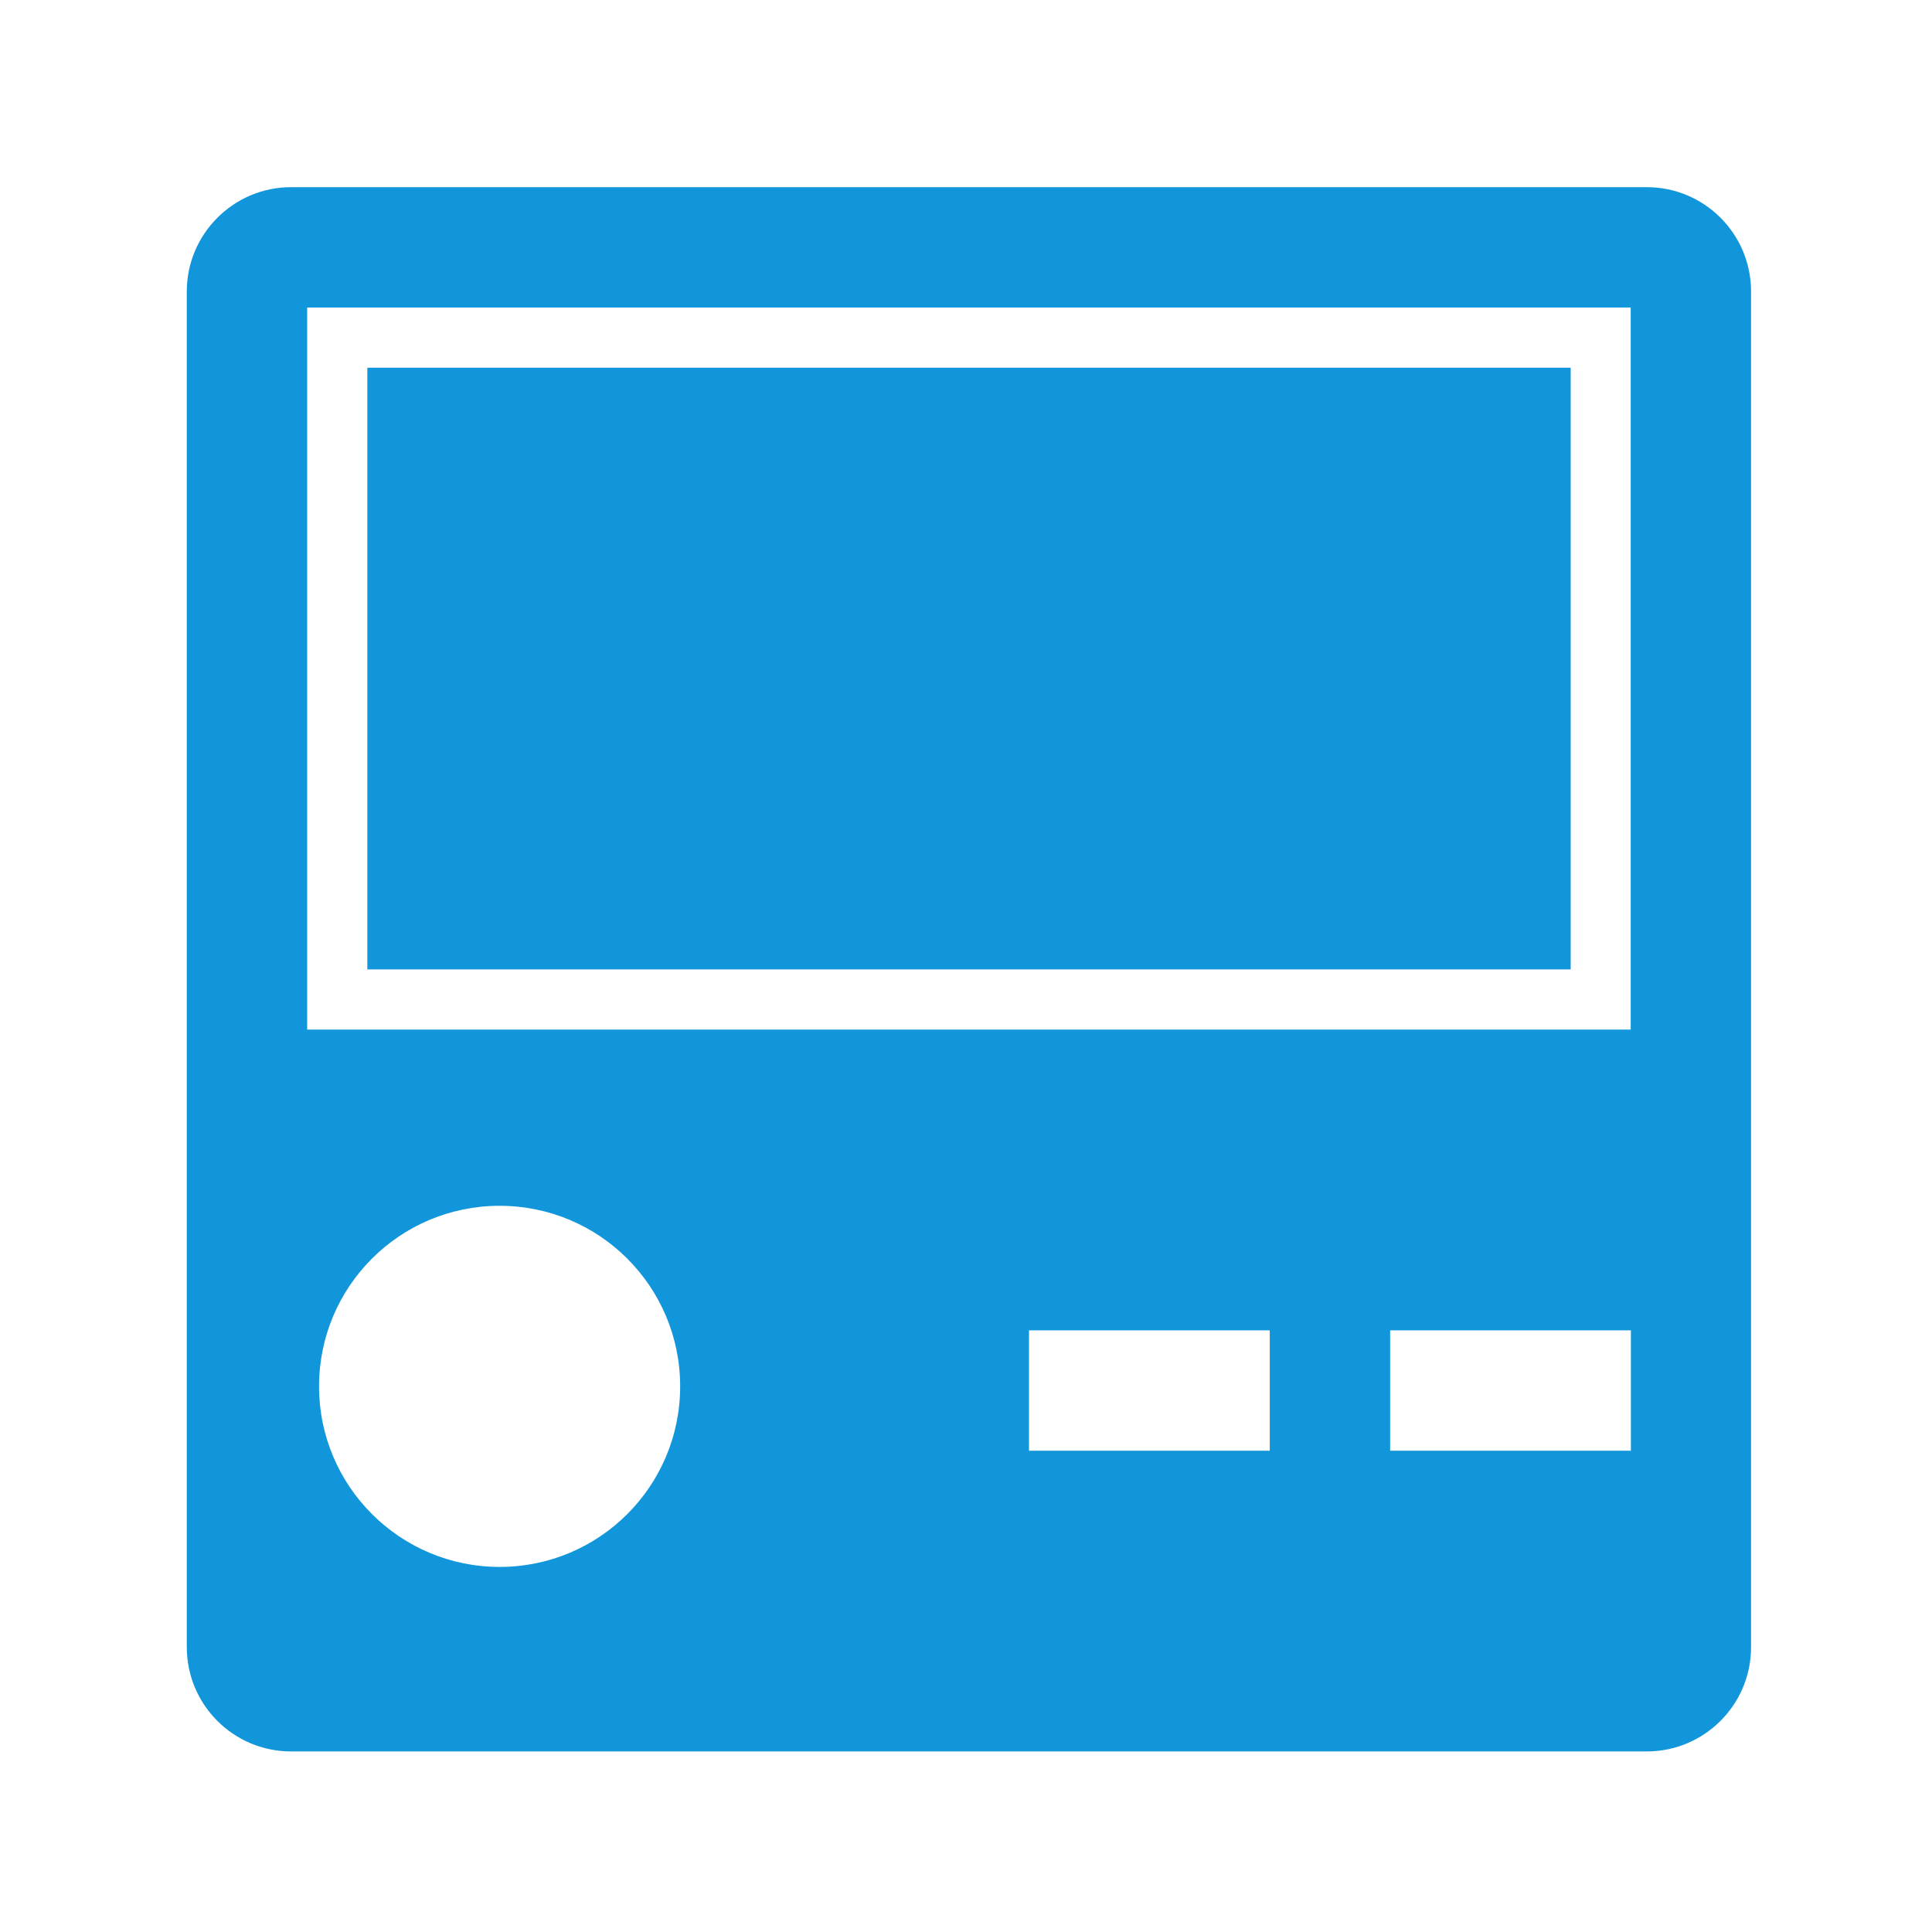 <?xml version="1.0" standalone="no"?><!DOCTYPE svg PUBLIC "-//W3C//DTD SVG 1.1//EN" "http://www.w3.org/Graphics/SVG/1.1/DTD/svg11.dtd"><svg t="1588487004769" class="icon" viewBox="0 0 1024 1024" version="1.1" xmlns="http://www.w3.org/2000/svg" p-id="12077" xmlns:xlink="http://www.w3.org/1999/xlink" width="48" height="48"><defs><style type="text/css"></style></defs><path d="M872.8 99.2H154.3C123.8 99.2 99 124 99 154.5V873c0 30.5 24.7 55.3 55.3 55.3h718.5c30.5 0 55.3-24.7 55.3-55.3V154.5c0-30.5-24.7-55.3-55.3-55.3z m-608 731.3c-52.8 0-95.7-42.8-95.7-95.7s42.8-95.7 95.7-95.7 95.7 42.8 95.7 95.7-42.8 95.7-95.7 95.7zM673 768.9H545.4v-63.8H673v63.8z m191.3 0H736.8v-63.8h127.6v63.8z m0-223.2H162.8V163h701.5v382.7z" p-id="12078" fill="#1296db"></path><path d="M194.7 194.9h637.8v318.9H194.7z" p-id="12079" fill="#1296db"></path></svg>
